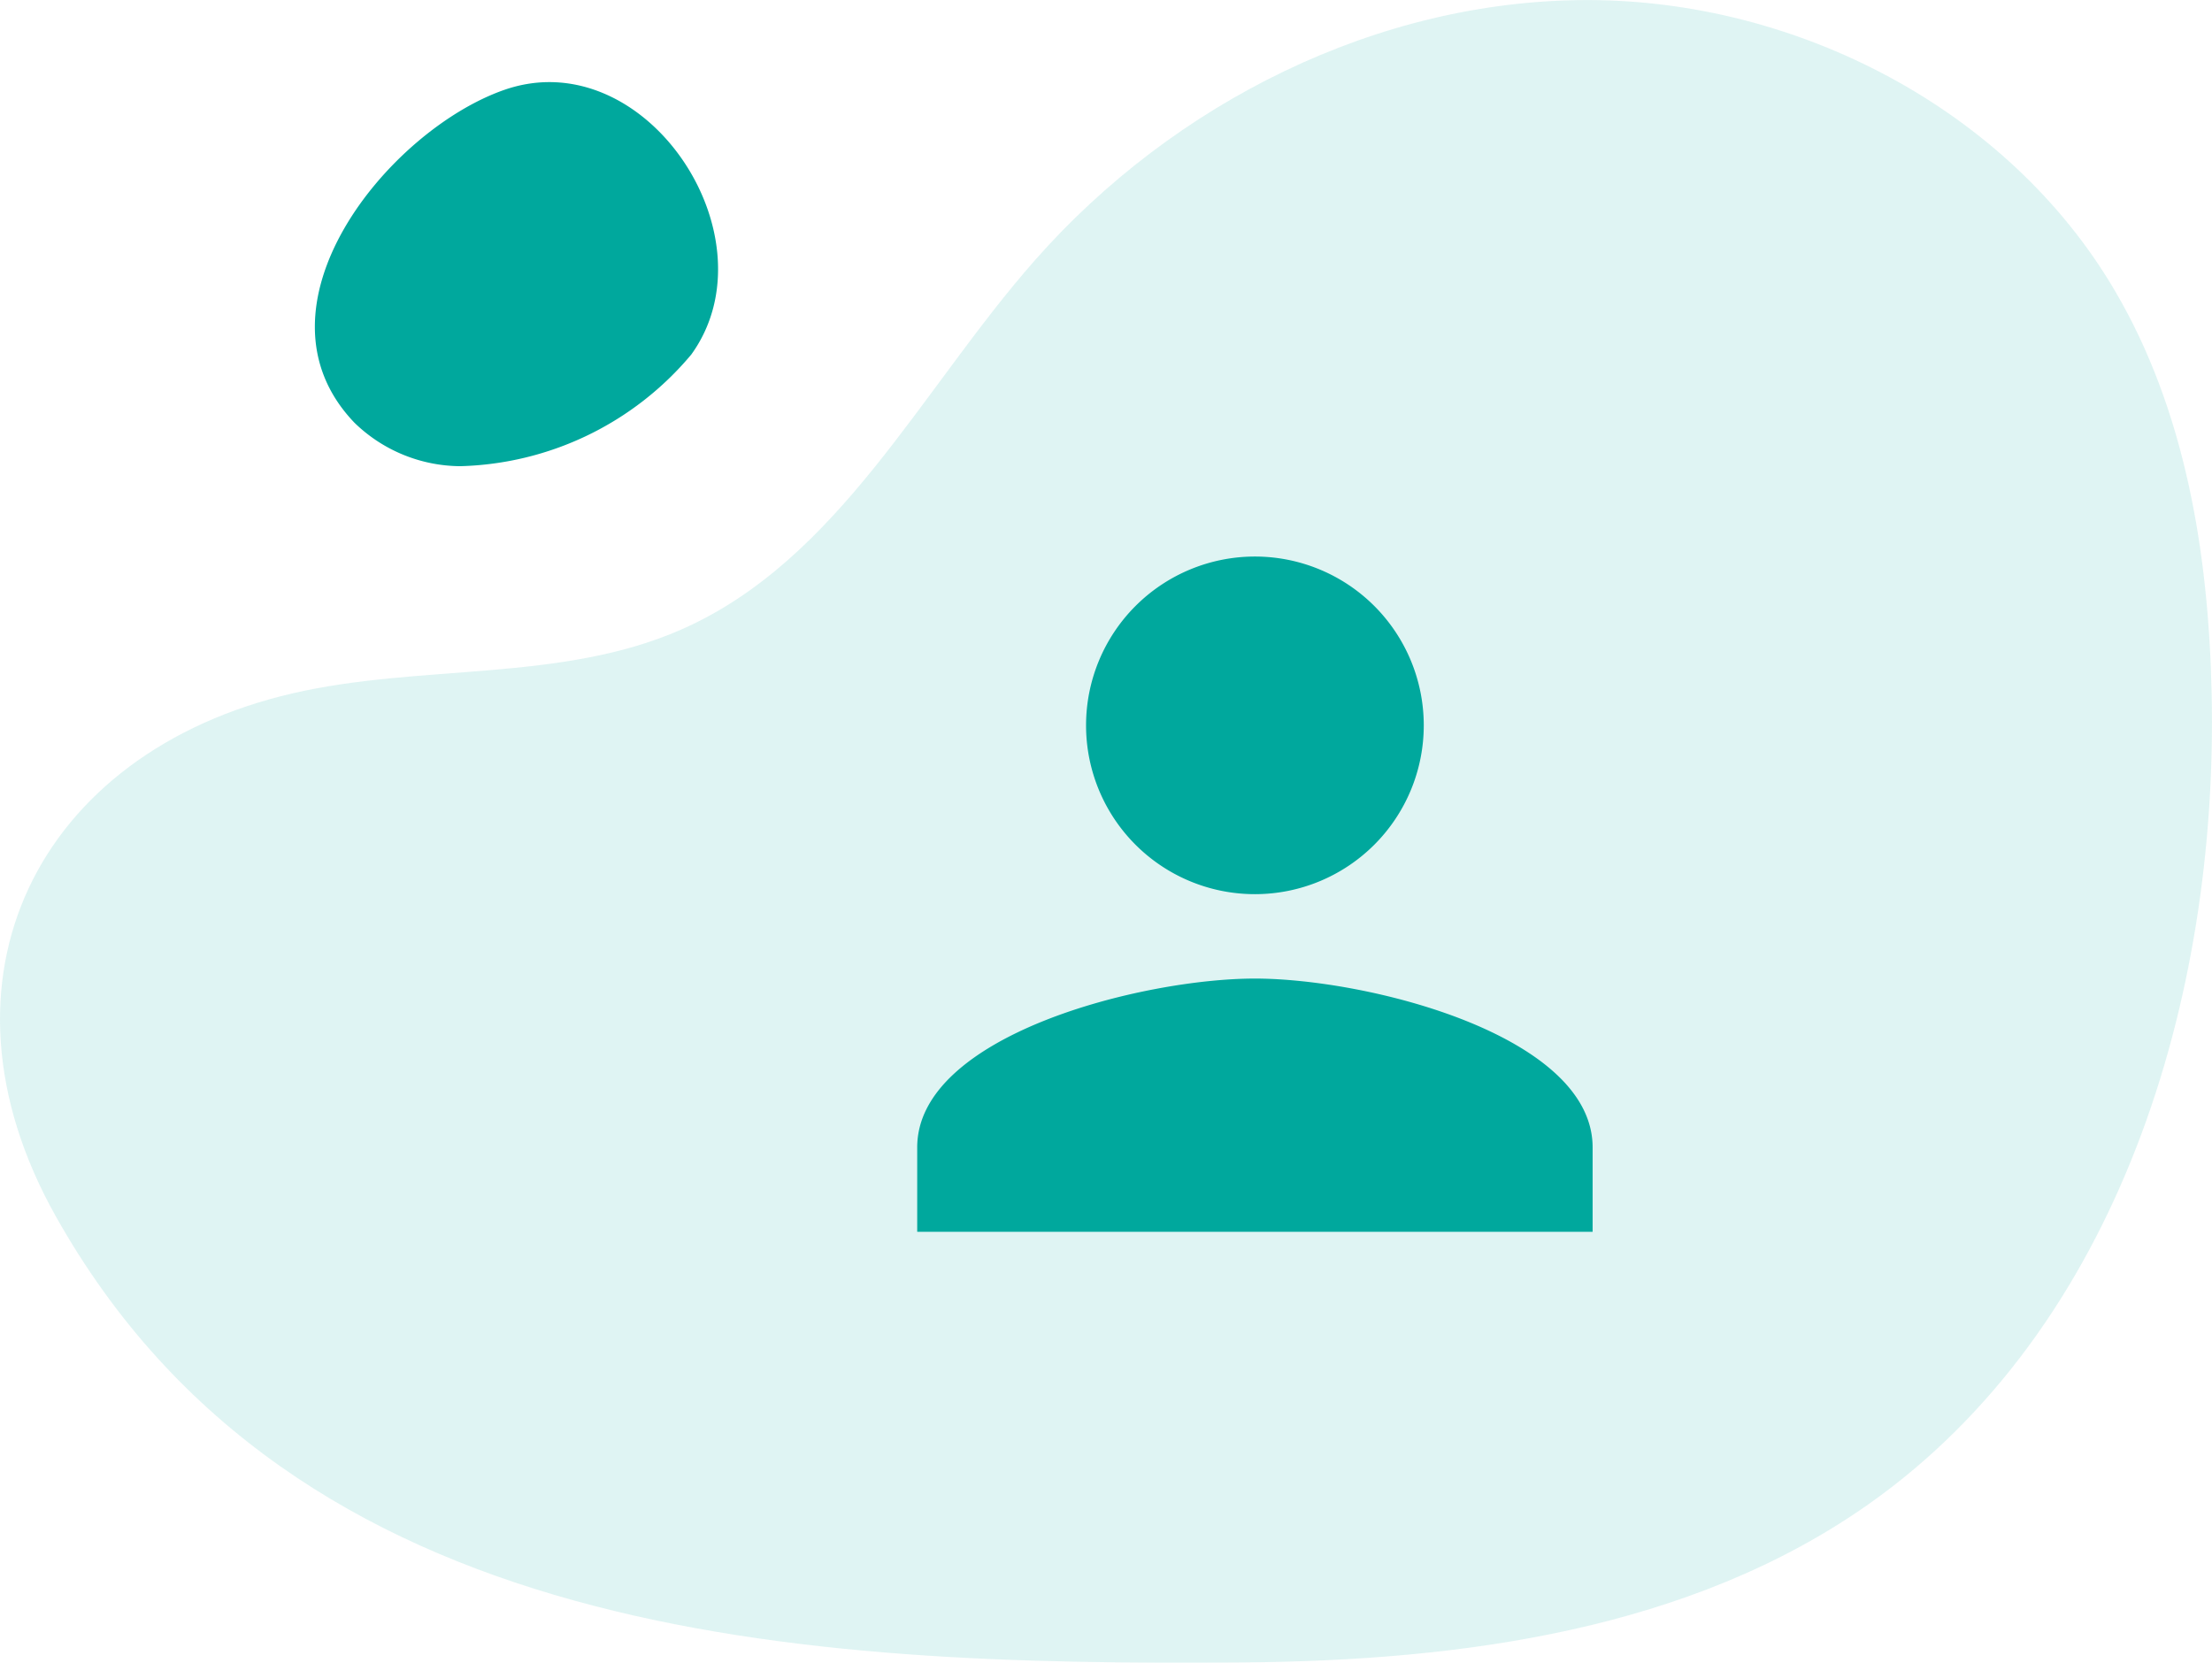 <svg xmlns="http://www.w3.org/2000/svg" width="161.579" height="121.484" viewBox="0 0 161.579 121.484">
  <g id="Citizen" transform="translate(-59.211 -52)">
    <path id="Path_27" data-name="Path 27" d="M198.881,623.661c-32.155.25-69.267-1.439-86.746-32.626-9.658-17.232-1.362-33.859,17.326-38.182,9.379-2.17,19.574-.786,28.388-4.663,11.528-5.076,17.511-17.559,25.844-27C193.824,509.7,208.714,502.2,224.03,502.2s30.7,7.964,38.483,21.152c5.2,8.8,6.889,19.254,7.117,29.468.5,22.334-6.794,46.394-25.048,59.271C231.538,621.289,214.845,623.535,198.881,623.661Z" transform="translate(-48.866 -450.196)" fill="rgba(0,168,157,0.34)" opacity="0.377"/>
    <path id="Path_32" data-name="Path 32" d="M106.036,510.188a11.181,11.181,0,0,0,7.722,3.182,22.769,22.769,0,0,0,16.89-8.16c6.173-8.558-3.334-22.946-13.672-19.331C108.519,488.836,97.965,501.757,106.036,510.188Z" transform="translate(-20.94 -427.308)" fill="#00a89d"/>
    <path id="Icon_material-person" data-name="Icon material-person" d="M30.668,30.668A12.334,12.334,0,1,0,18.334,18.334,12.331,12.331,0,0,0,30.668,30.668Zm0,6.167C22.435,36.835,6,40.967,6,49.169v6.167H55.336V49.169C55.336,40.967,38.9,36.835,30.668,36.835Z" transform="translate(120.21 86.664)" fill="#00a89d"/>
  </g>
</svg>
